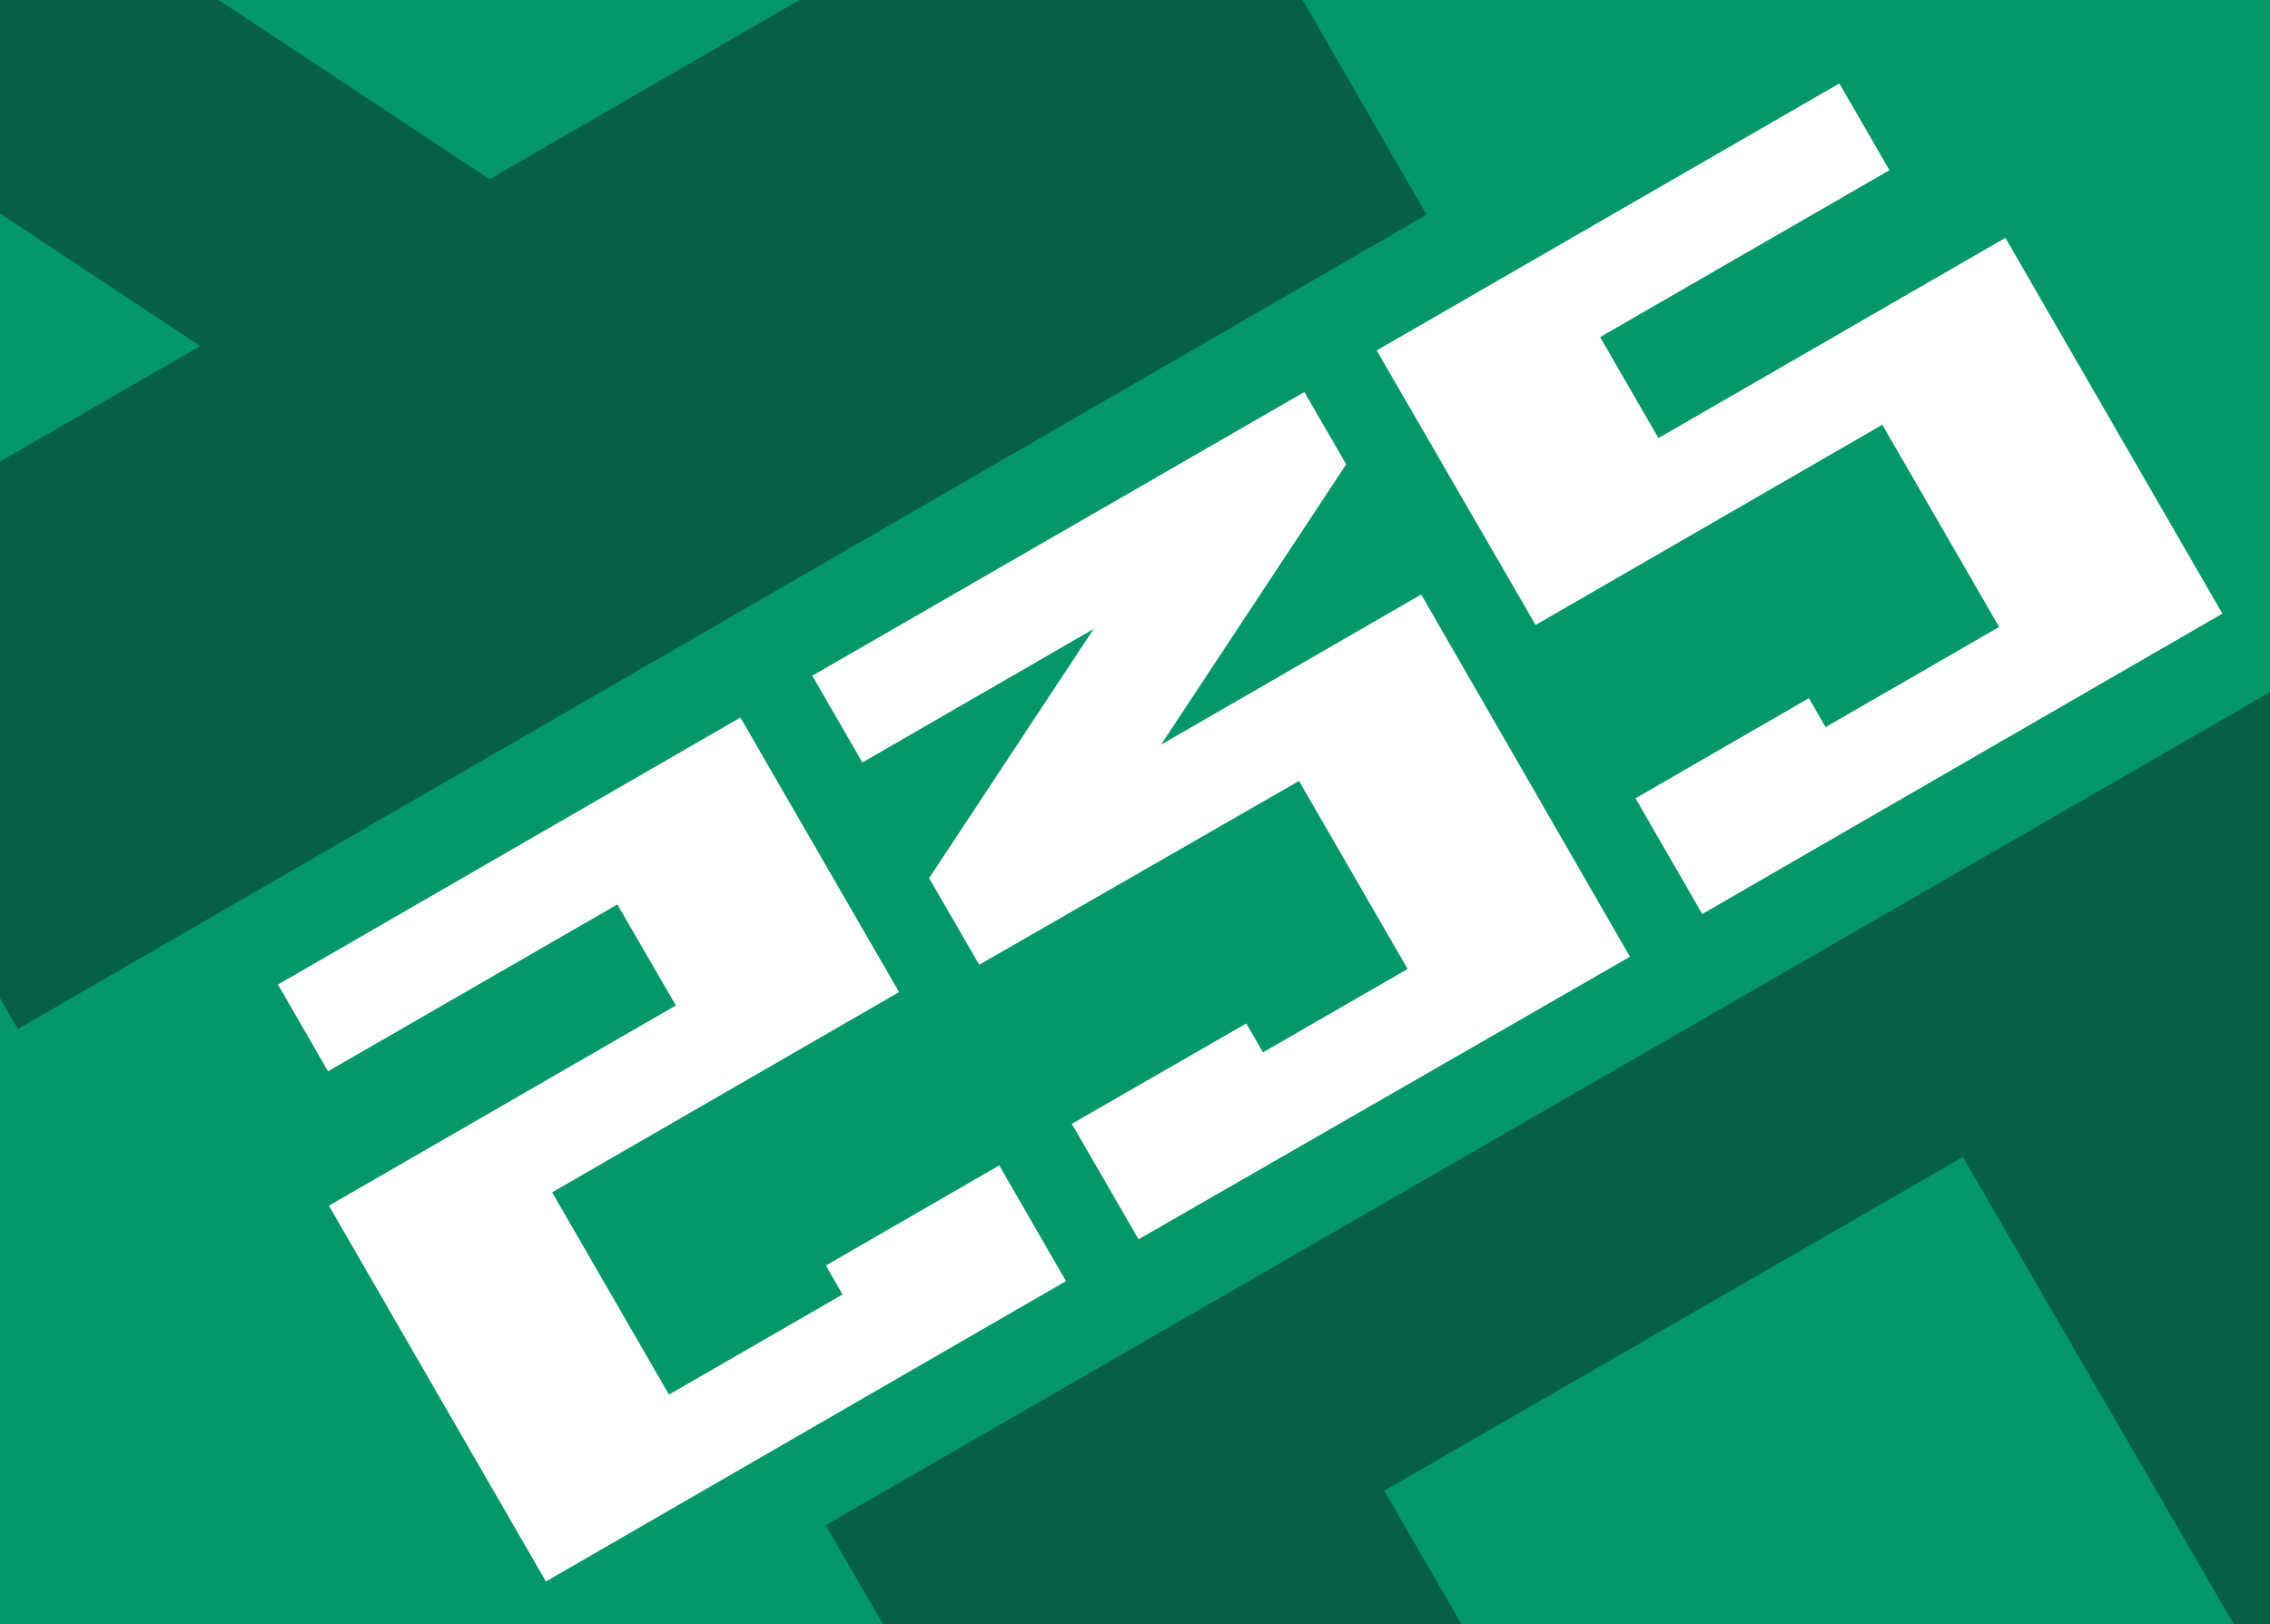 <svg id="Слой_1" data-name="Слой 1" xmlns="http://www.w3.org/2000/svg" xmlns:xlink="http://www.w3.org/1999/xlink" viewBox="0 0 102 73"><rect x="0" y="0" width="102" height="73" fill="#333333" stroke="none"/><defs><style>.cls-1{fill:none;}.cls-2{clip-path:url(#clip-path);}.cls-3{fill:#066047;}.cls-4{clip-path:url(#clip-path-2);}.cls-5{fill:#039769;}.cls-6{clip-path:url(#clip-path-5);}.cls-7{isolation:isolate;}.cls-8{fill:#fff;}</style><clipPath id="clip-path"><rect class="cls-1" x="110.79" y="-0.35" width="102" height="73.7"/></clipPath><clipPath id="clip-path-2"><rect class="cls-1" y="-0.35" width="102" height="73.7"/></clipPath><clipPath id="clip-path-5"><rect class="cls-1" x="-112.23" y="-0.35" width="102" height="73.7"/></clipPath></defs><g class="cls-2"><path class="cls-3" d="M74.09-18.75l63.3-36.6,37.5,65-63.3,36.6Zm36,39.9,9.7-5.6-21-13.9Zm22.7-13.1,21.1-12.2-15-26-34.1,19.7Z"/></g><g class="cls-4"><rect class="cls-5" y="-0.35" width="102" height="73.7"/></g><g class="cls-4"><path class="cls-3" d="M73.7,131.85,37.1,68.55l65-37.5,36.6,63.3Zm26.7-58.8L88.2,52l-26,15,19.7,34.1Zm13.1,22.8-5.6-9.7-13.9,21Z"/></g><g class="cls-4"><path class="cls-3" d="M-36.7-18.75l63.3-36.6,37.5,65L.8,46.25Zm36,39.9L9,15.55-12,1.65ZM22,8.05,43.1-4.15l-15-26L-6-10.45Z"/></g><g class="cls-6"><path class="cls-3" d="M-38.53,131.85l-36.6-63.3,65-37.5,36.6,63.3Zm26.7-58.8L-24,52-50,67l19.7,34.1Zm13.1,22.8-5.6-9.7-13.9,21Z"/></g><g class="cls-7"><path class="cls-8" d="M24.53,71.08,14.78,54.19l15.59-9-2.63-4.54-13,7.5-2.25-3.9,20.78-12,7.13,12.34-15.59,9,5.25,9.09,7.8-4.5-.75-1.3,7.79-4.5,3,5.2Z"/><path class="cls-8" d="M51.16,55.7l-3-5.19L56,46l.75,1.3,6.5-3.75-4.88-8.45L44,43.36l-2.25-3.89,7.39-11.2-10.39,6-2.25-3.9L58.61,17.62l1.88,3.25-8.32,12.6,11.69-6.75L73.24,43Z"/><path class="cls-8" d="M76.49,41.08l-3-5.2,7.79-4.5.75,1.3,7.8-4.5-5.25-9.09L69,28.09,61.86,15.75l20.79-12,2.25,3.9-13,7.5,2.62,4.54,15.59-9,9.75,16.89Z"/></g></svg>